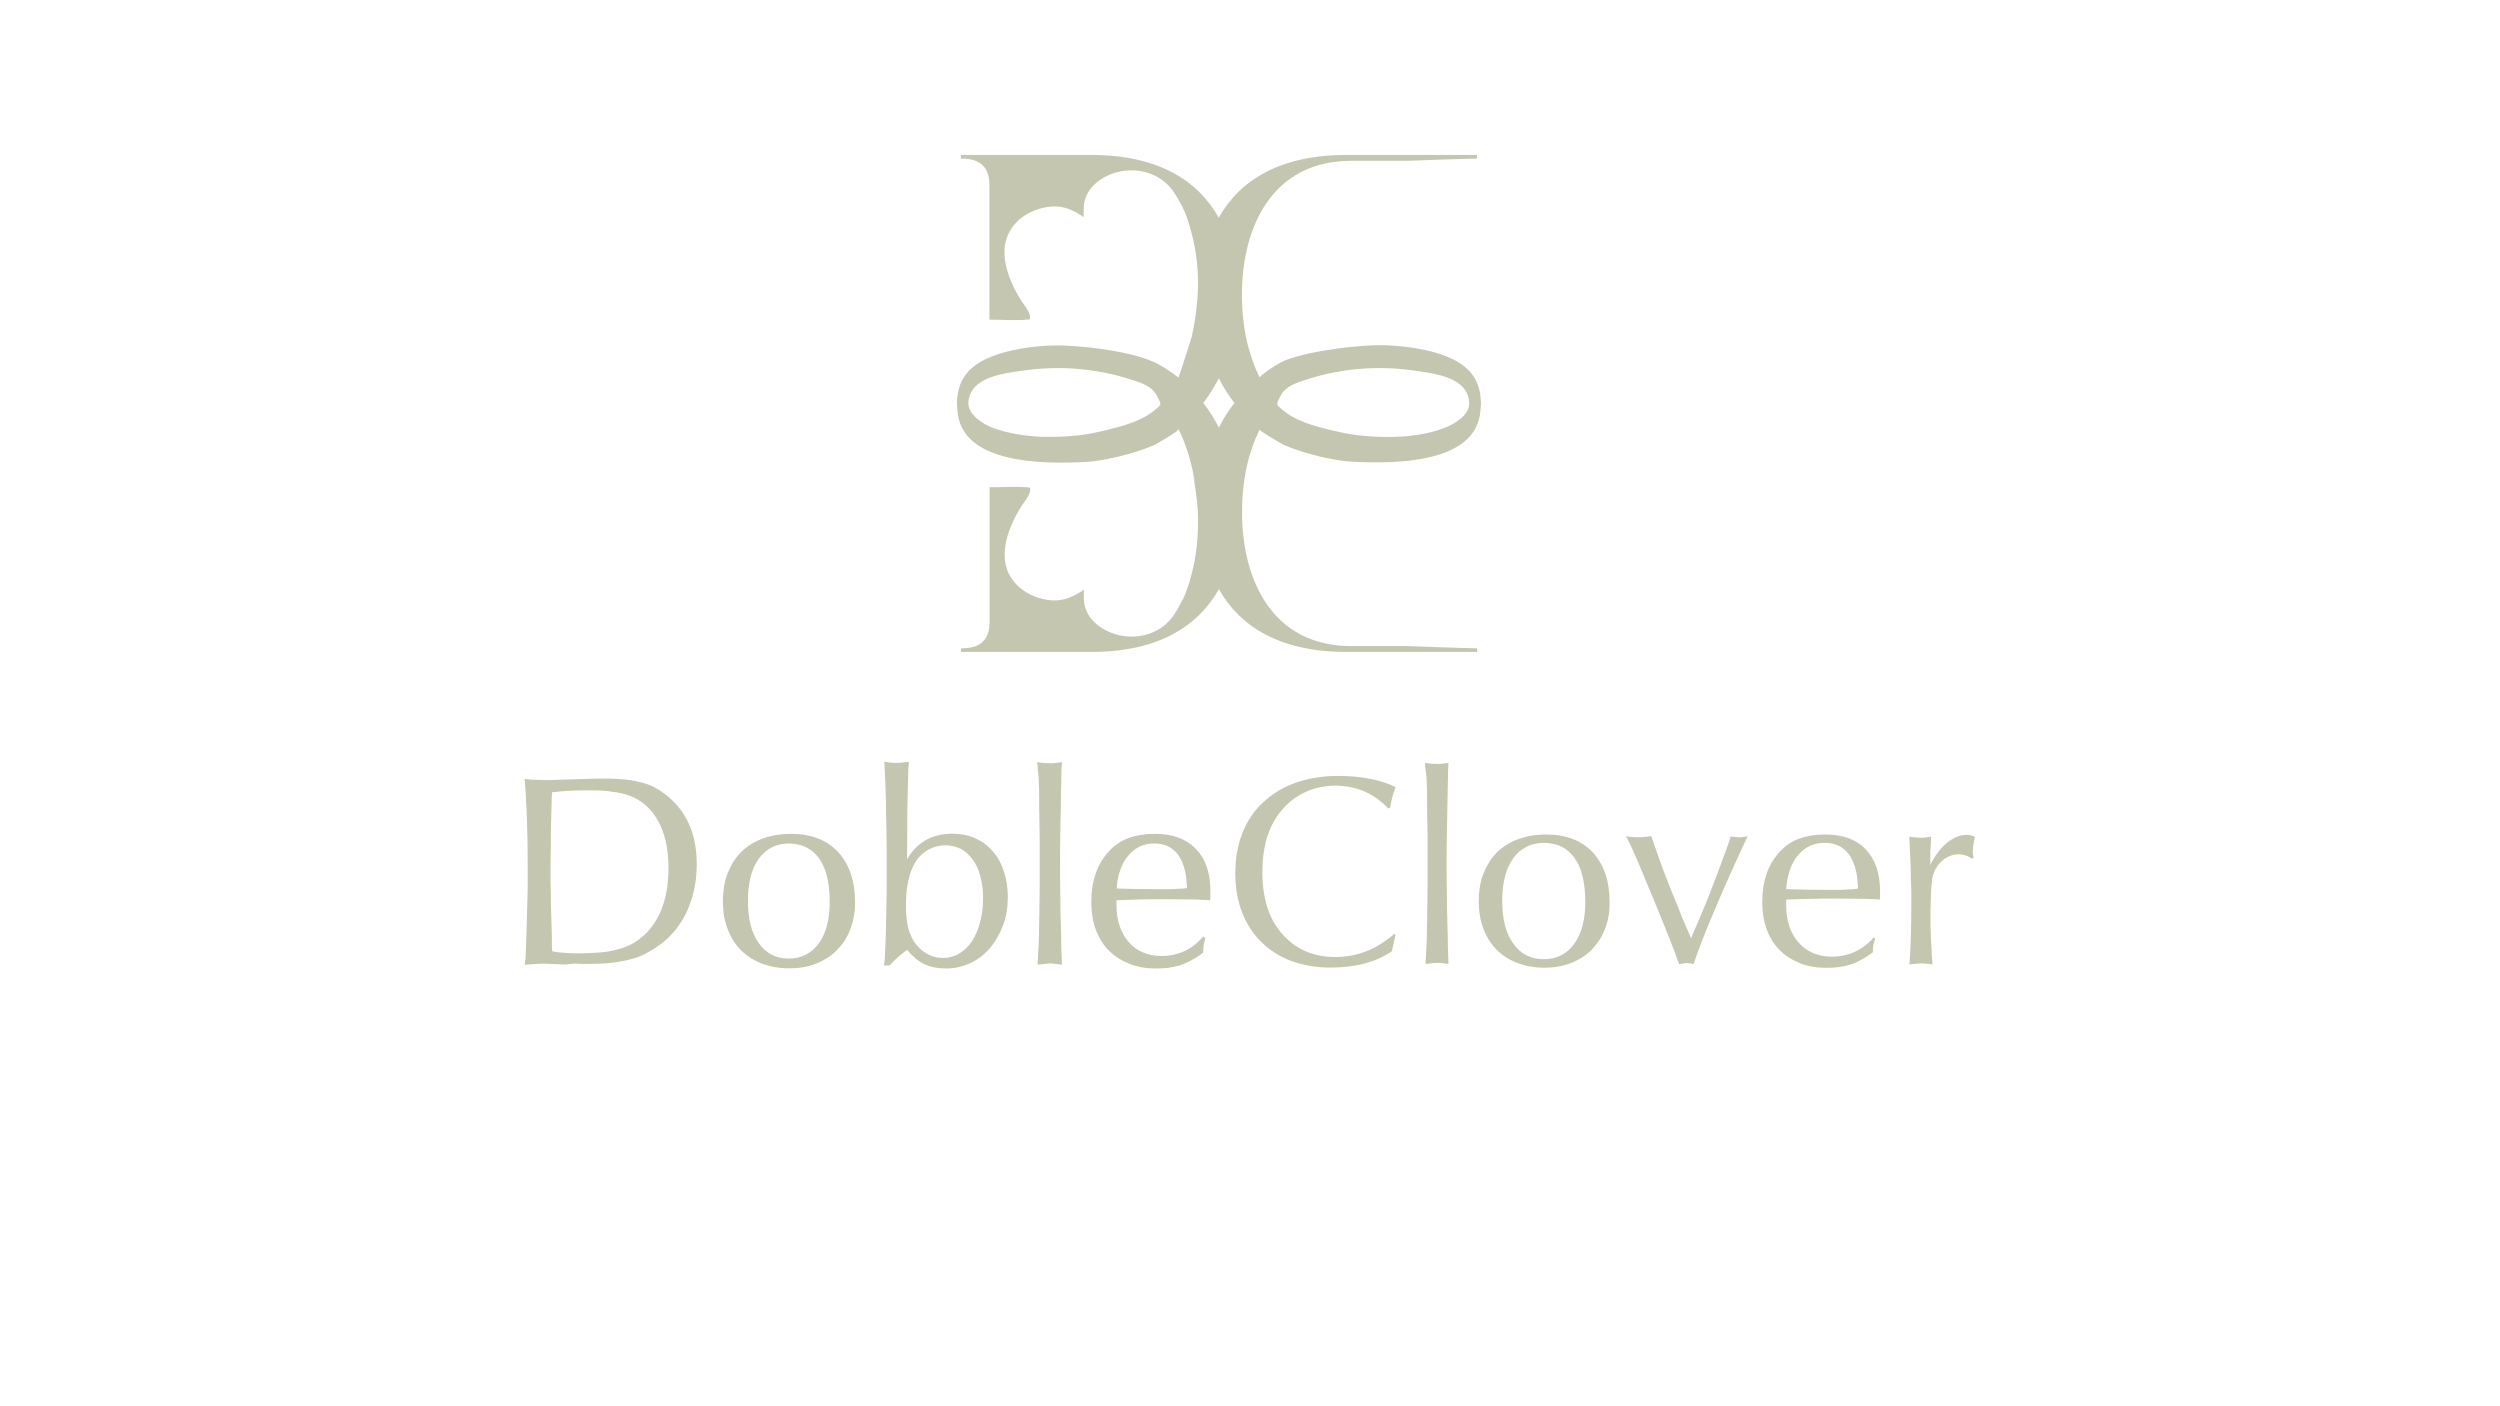 <?xml version="1.0" encoding="utf-8"?>
<!-- Generator: Adobe Illustrator 24.0.1, SVG Export Plug-In . SVG Version: 6.00 Build 0)  -->
<svg version="1.1" id="Layer_1" xmlns="http://www.w3.org/2000/svg" xmlns:xlink="http://www.w3.org/1999/xlink" x="0px" y="0px"
	 viewBox="0 0 1920 1080" style="enable-background:new 0 0 1920 1080;" xml:space="preserve">
<style type="text/css">
	.st0{fill:#C4C6B0;stroke:#C4C6B0;stroke-miterlimit:10;}
	.st1{fill:#C4C6B0;}
</style>
<path class="st0" d="M403.5,598.8c3,0.4,5.7,0.6,8,0.6c2.3,0,4.9,0.2,8.2,0.2c1.9,0,4.7,0,8.3-0.2s8-0.2,13.1-0.4
	c4-0.2,8.2-0.2,12.1-0.4c4,0,7.6-0.2,10.8-0.2c6.3,0,11.8,0.4,16.7,0.8c4.9,0.6,9.3,1.5,13.5,2.7c4.2,1.1,7.8,2.8,11.2,4.9
	c3.4,2.1,6.6,4.6,9.7,7.4c13.1,12.1,19.5,28.6,19.5,49.5c0,12.7-2.3,24.3-7,34.9c-4.7,10.6-11.4,19.2-20.1,25.8
	c-3.6,2.8-7.4,5.1-11.2,7.2c-3.8,2.1-8,3.6-12.5,4.7c-4.6,1.3-9.5,2.1-14.8,2.7c-5.3,0.6-11.2,0.8-17.8,0.8c-1.9,0-4.4,0-8-0.2
	c-3.6-0.2-6.8,0.6-10.6,0.6c-3.2-0.2-6.1-0.2-8.3-0.4c-2.3,0-4.2-0.2-5.7-0.2c-2.7,0-5.1,0-7.2,0.2c-2.1,0.2-4.7,0.4-7.8,0.6
	c0.4-2.3,0.6-6.1,0.8-11.4c0.2-5.3,0.4-11.4,0.6-18c0.2-6.6,0.4-13.8,0.6-21.2c0.2-7.6,0.2-14.6,0.2-21.2c0-14.8-0.2-28.1-0.6-40
	C404.6,616.4,404.2,606.6,403.5,598.8L403.5,598.8z M423.6,731c3.6,0.8,6.8,1.1,9.9,1.3c2.8,0.2,6.3,0.4,10.2,0.4
	c6.8,0,12.9-0.4,18.2-0.8c5.3-0.4,10.1-1.5,14.2-2.7c4.2-1.3,8-2.8,11.4-4.9c3.4-2.1,6.4-4.6,9.3-7.4c11.4-11.8,17.1-28.5,17.1-50.3
	c0-20.5-5.3-36-15.7-46.7c-2.5-2.5-5.3-4.6-8.2-6.3c-2.8-1.7-6.3-3-10.1-4.2c-3.8-1.1-8.2-1.7-13.1-2.3s-10.8-0.6-17.3-0.6
	c-5.3,0-9.9,0.2-13.5,0.4c-3.8,0.2-8,0.6-12.5,1.1c-0.2,1.9-0.4,5.3-0.4,10.1c-0.2,4.7-0.2,9.9-0.4,15.7s-0.2,11.6-0.2,17.3
	s-0.2,10.8-0.2,15c0,6.4,0,12.9,0.2,19.5c0,6.6,0.2,12.9,0.4,18.8c0.2,5.9,0.4,11.2,0.4,15.9C423.2,725.1,423.4,728.7,423.6,731
	L423.6,731z"/>
<path class="st0" d="M607.4,640.9c15.4,0,27.3,4.6,35.9,13.8c8.5,9.3,12.9,22,12.9,38.5c0,7.4-1.3,14.2-3.6,20.3
	c-2.3,6.1-5.9,11.4-10.2,15.9c-4.4,4.4-9.7,7.8-15.9,10.2c-6.3,2.5-13.1,3.6-20.5,3.6s-14.4-1.3-20.7-3.6
	c-6.3-2.5-11.6-5.9-15.9-10.2c-4.4-4.4-7.8-9.9-10.1-16.1c-2.5-6.3-3.6-13.3-3.6-21.1c0-7.8,1.1-15.2,3.6-21.4
	c2.5-6.3,5.9-11.6,10.2-16.1c4.6-4.4,9.9-7.8,16.3-10.2C592.2,642.2,599.4,640.9,607.4,640.9L607.4,640.9z M606.1,647.3
	c-10.1,0-18,4-23.7,11.8c-5.7,7.8-8.5,18.8-8.5,32.8c0,14,2.8,25,8.5,32.8c5.7,8,13.5,12,23.3,12s17.8-4,23.5-11.8
	c5.7-7.8,8.5-18.6,8.5-32.1c0-14.8-2.7-26.2-8.2-33.8C624.1,651.5,616.5,647.5,606.1,647.3L606.1,647.3z"/>
<path class="st0" d="M679.5,740.9c0.4-2.3,0.6-5.7,0.8-10.2c0.2-4.6,0.4-10.1,0.6-16.3s0.2-13.5,0.4-21.2c0.2-7.8,0.2-16.3,0.2-25
	c0-10.1,0-19.5-0.2-28.5c-0.2-8.9-0.2-16.7-0.4-23.9c-0.2-7-0.4-13.1-0.6-18.2c-0.2-5.1-0.4-9.1-0.6-12c1.9,0.4,3.6,0.6,4.7,0.6
	c1.1,0.2,2.5,0.2,3.8,0.2c1.5,0,2.8,0,4.2-0.2c1.3-0.2,2.8-0.4,5.1-0.6c-0.4,3.8-0.6,8-0.6,12.5c-0.2,4.6-0.2,9.9-0.4,15.9
	s-0.2,12.9-0.2,20.9c0,7.8-0.2,16.9-0.2,27.1c7.4-14.2,19.2-21.2,35.3-21.2c6.3,0,12,1.1,17.3,3.4c5.1,2.3,9.7,5.5,13.3,9.9
	c3.8,4.2,6.6,9.3,8.5,15.2s3,12.3,3,19.5c0,7.8-1.1,15-3.6,21.6c-2.5,6.6-5.7,12.3-9.9,17.3c-4.2,4.9-9.1,8.7-14.8,11.4
	s-12,4.2-18.6,4.2c-6.3,0-11.8-1.1-16.3-3.2c-4.6-2.1-9.1-5.9-13.5-11.2c-2.1,1.3-4.6,3.4-7.4,5.7c-2.8,2.5-4.9,4.6-6.4,6.4H679.5
	L679.5,740.9z M725.9,648.7c-4.6,0-8.9,1.1-13.1,3.4c-4.2,2.3-7.6,5.5-10.1,9.5c-4.9,8.2-7.4,19.2-7.4,33c0,6.6,0.4,12,1.3,16.3
	c0.9,4.4,2.5,8.3,4.6,12c2.5,4,5.7,7.2,9.9,9.7c4.2,2.5,8.5,3.6,13.1,3.6c4.6,0,8.9-1.1,12.7-3.4c3.8-2.3,7.2-5.5,9.9-9.5
	c2.7-4.2,4.9-9.1,6.4-14.8c1.5-5.7,2.3-12,2.3-18.8c0-6.3-0.8-11.8-2.1-16.9c-1.3-5.1-3.4-9.5-6.1-13.1c-2.7-3.6-5.7-6.3-9.3-8.3
	C734.5,649.8,730.5,648.7,725.9,648.7L725.9,648.7z"/>
<path class="st0" d="M797.1,585.9c1.9,0.4,3.6,0.4,4.7,0.6c1.3,0,2.7,0.2,4.4,0.2c1.7,0,3,0,4.4-0.2s2.7-0.2,4.4-0.6
	c-0.2,2.7-0.4,7-0.4,12.9c-0.2,5.9-0.4,12.5-0.4,19.9c-0.2,7.2-0.2,14.8-0.4,22.4s-0.2,14.6-0.2,20.5c0,8.3,0,16.7,0.2,25
	c0,8.3,0.2,15.9,0.4,23c0.2,7,0.4,13.3,0.4,18.6c0.2,5.3,0.4,9.5,0.4,12.1c-2.5-0.4-4.2-0.6-5.3-0.6c-1.1-0.2-2.3-0.2-3.4-0.2
	c-1.1,0-2.3,0-3.4,0.2c-1.1,0.2-3,0.4-5.5,0.6c0.2-4.2,0.4-8,0.6-11.4s0.4-6.6,0.4-10.1s0.2-6.8,0.2-10.6s0.2-8,0.2-12.9
	c0-4.7,0.2-10.4,0.2-16.7v-22c0-9.3,0-17.5-0.2-24.7s-0.2-13.5-0.2-19.2s-0.2-10.6-0.4-15C797.8,593.5,797.4,589.7,797.1,585.9
	L797.1,585.9z"/>
<path class="st0" d="M925.1,720.6l-0.4,1.9c-0.6,1.9-0.9,3.2-0.9,4.2c-0.2,0.9-0.2,2.5-0.2,4.6c-3.2,2.5-6.3,4.4-9.1,5.9
	c-2.8,1.5-5.7,2.8-8.3,3.6c-2.7,0.8-5.7,1.5-8.5,1.9c-2.8,0.4-6.3,0.6-9.7,0.6c-7.6,0-14.4-1.1-20.5-3.6
	c-6.1-2.5-11.2-5.7-15.6-10.1s-7.6-9.7-9.9-15.9c-2.3-6.3-3.4-13.3-3.4-20.9c0-16.1,4.4-28.8,13.3-38.5c4.2-4.6,9.1-8,15-10.2
	c5.7-2.1,12.5-3.2,20.1-3.2c13.5,0,23.7,3.8,31.1,11.4c7.4,7.6,11,18.4,11,32.2v2.8c0,1.1,0,2.5-0.2,3.6c-3.4-0.4-7.8-0.4-13.1-0.6
	c-5.3,0-12.3-0.2-21.2-0.2c-6.6,0-12.7,0-18.4,0.2c-5.7,0.2-12.1,0.2-19.2,0.6v4.6c0,5.9,0.8,11.2,2.5,16.1c1.7,4.9,4,8.9,7,12.3
	c3,3.4,6.6,6.1,11,8c4.4,1.9,9.1,2.8,14.4,2.8c12.9,0,23.7-4.9,32.2-14.8L925.1,720.6L925.1,720.6z M912.2,682.4
	c-0.4-4.7-0.6-8.5-1.1-11.4c-0.6-2.8-1.3-5.5-2.3-8c-4-10.4-11.6-15.7-22.4-15.7c-8.3,0-15,3.2-20.3,9.5c-5.3,6.3-8.3,15-9.1,26
	c3.2,0.2,7.4,0.2,12.3,0.4c5.1,0,11.6,0.2,19.7,0.2h8.5c2.1,0,4,0,5.5-0.2s3-0.2,4.4-0.2C908.8,683,910.3,682.8,912.2,682.4
	L912.2,682.4z"/>
<path class="st1" d="M1071.7,718.3l-2.8,12.3c-12.1,8.3-27.9,12.5-47,12.5c-11,0-21.1-1.7-30.2-5.1c-9.1-3.4-16.7-8.3-23.1-14.6
	s-11.2-13.8-14.8-23c-3.4-8.9-5.1-19-5.1-29.8c0-11.4,1.9-21.8,5.5-30.9c3.6-9.1,8.9-17.1,15.9-23.5c6.8-6.4,15.2-11.6,24.8-15
	c9.7-3.4,20.7-5.3,32.6-5.3c17.5,0,32.1,2.8,44.4,8.5c-1.9,4.6-3.4,9.9-4.2,15.9l-1.5,0.6c-11-11.6-24.5-17.5-40.6-17.5
	c-8.3,0-16.3,1.7-23.5,5.1c-7.2,3.4-13.5,8.3-18.6,14.8c-9.3,11.4-14,26.9-14,46.5s4.9,35.9,15,47.2c10.4,12,24.1,18,41,18
	c8.3,0,16.3-1.5,23.7-4.4c7.4-2.8,14.6-7.4,21.8-13.5L1071.7,718.3L1071.7,718.3z"/>
<path class="st1" d="M1094.3,585.9c1.9,0.4,3.6,0.4,4.9,0.6c1.3,0,2.7,0.2,4.4,0.2s3,0,4.4-0.2s2.7-0.2,4.4-0.6
	c-0.2,2.7-0.4,7-0.4,12.9c0,5.9-0.4,12.5-0.4,19.9c-0.2,7.2-0.2,14.8-0.4,22.4c-0.2,7.6-0.2,14.6-0.2,20.5c0,8.3,0,16.7,0.2,25
	c0,8.3,0.2,15.9,0.4,23c0.2,7,0.4,13.3,0.4,18.6c0.2,5.3,0.4,9.5,0.4,12.1c-2.5-0.4-4.2-0.6-5.3-0.6c-1.1-0.2-2.3-0.2-3.4-0.2
	s-2.3,0-3.4,0.2s-3,0.4-5.5,0.6c0.2-4.2,0.4-8,0.6-11.4c0.2-3.4,0.4-6.6,0.4-10.1s0.2-6.8,0.2-10.6s0.2-8,0.2-12.9
	c0-4.7,0.2-10.4,0.2-16.7v-22c0-9.3,0-17.5-0.2-24.7c-0.2-7.2-0.2-13.5-0.2-19.2s-0.2-10.6-0.4-15
	C1095.3,593.5,1094.5,589.7,1094.3,585.9L1094.3,585.9z"/>
<path class="st1" d="M1187.4,640.9c15.4,0,27.3,4.6,35.9,13.8c8.5,9.3,12.9,22,12.9,38.5c0,7.4-1.1,14.2-3.6,20.3
	c-2.5,6.3-5.9,11.4-10.2,15.9c-4.4,4.4-9.7,7.8-15.9,10.2c-6.3,2.5-13.1,3.6-20.5,3.6s-14.4-1.3-20.7-3.6
	c-6.3-2.5-11.6-5.9-15.9-10.2s-7.8-9.9-10.1-16.1c-2.5-6.3-3.6-13.3-3.6-21.1c0-7.8,1.1-15.2,3.6-21.4s5.9-11.6,10.2-16.1
	c4.6-4.4,9.9-7.8,16.3-10.2C1172.3,642.2,1179.5,640.9,1187.4,640.9L1187.4,640.9z M1185.9,647.3c-10.1,0-18,4-23.7,11.8
	c-5.7,7.8-8.5,18.8-8.5,32.8c0,14,2.8,25,8.5,32.8c5.7,8,13.5,12,23.3,12c9.9,0,17.8-4,23.5-11.8c5.7-7.8,8.5-18.6,8.5-32.1
	c0-14.8-2.7-26.2-8.2-33.8C1203.9,651.5,1196.6,647.5,1185.9,647.3L1185.9,647.3z"/>
<path class="st1" d="M1298.8,720.6c1.3-3.4,3-7.4,5.1-12c1.9-4.6,4-9.5,6.1-14.6c2.1-5.1,4-10.2,6.1-15.7c2.1-5.3,4-10.2,5.7-15
	c1.7-4.7,3.2-8.7,4.6-12.5c1.3-3.8,2.3-6.6,2.8-8.5c2.1,0.4,3.6,0.6,4.4,0.6c0.8,0,1.5,0.2,2.3,0.2c1.3,0,3.4-0.4,6.3-0.8
	c-3.8,7.8-7.8,16.7-12.1,26.2c-4.4,9.5-8.5,19.2-12.5,28.6c-4,9.5-7.6,18-10.6,25.8c-3,7.8-5.1,13.7-6.3,17.5
	c-1.7-0.4-2.8-0.6-3.6-0.6s-1.3-0.2-2.1-0.2c-0.9,0-2.8,0.4-5.5,0.8c-0.8-2.5-1.7-4.9-2.8-7.8s-2.3-6.1-3.8-9.9
	c-1.5-3.8-3.2-8.2-5.3-13.3c-2.1-5.1-4.4-11-7.2-17.6c-4-9.5-7.2-17.1-9.5-22.8s-4.2-10.2-5.7-13.5c-1.5-3.4-2.7-5.9-3.6-7.8
	s-1.9-3.6-2.8-5.5c2.1,0.4,3.8,0.6,5.1,0.6c1.3,0.2,2.7,0.2,4.2,0.2c1.3,0,2.8,0,4.4-0.2c1.5-0.2,3.4-0.4,5.7-0.6
	c2.3,6.6,4.4,12.7,6.4,18.4s4.4,11.6,6.6,17.5c2.3,5.9,4.9,12.3,7.8,19.2C1291.6,704.3,1295,712,1298.8,720.6L1298.8,720.6z"/>
<path class="st1" d="M1440.1,720.6l-0.4,1.9c-0.6,1.9-0.9,3.2-1.1,4.2s-0.2,2.5-0.2,4.6c-3.2,2.5-6.3,4.4-9.1,5.9
	c-2.8,1.5-5.5,2.8-8.3,3.6c-2.8,0.9-5.7,1.5-8.5,1.9s-6.3,0.6-9.7,0.6c-7.6,0-14.4-1.1-20.5-3.6c-6.1-2.5-11.2-5.7-15.6-10.1
	c-4.4-4.4-7.6-9.7-9.9-15.9c-2.3-6.3-3.4-13.3-3.4-20.9c0-16.1,4.4-28.8,13.3-38.5c4.2-4.6,9.1-8,15-10.2c5.7-2.1,12.5-3.2,20.1-3.2
	c13.5,0,23.9,3.8,31.1,11.4c7.2,7.6,11,18.4,11,32.2v2.8c0,1.1,0,2.5-0.2,3.6c-3.4-0.4-7.8-0.4-13.1-0.6c-5.3,0-12.3-0.2-21.2-0.2
	c-6.6,0-12.7,0-18.4,0.2c-5.7,0.2-12.1,0.2-19.2,0.6v4.6c0,5.9,0.8,11.2,2.5,16.1c1.7,4.9,4,8.9,7,12.3c3,3.4,6.6,6.1,11,8
	c4.4,1.9,9.1,2.8,14.4,2.8c12.9,0,23.7-4.9,32.4-14.8L1440.1,720.6L1440.1,720.6z M1427,682.4c-0.4-4.7-0.6-8.5-1.1-11.4
	c-0.6-2.8-1.3-5.5-2.3-8c-4-10.4-11.6-15.7-22.4-15.7c-8.3,0-15,3.2-20.3,9.5c-5.3,6.4-8.3,15-9.1,26c3.2,0.2,7.4,0.2,12.3,0.4
	s11.6,0.2,19.7,0.2h8.5c2.1,0,4,0,5.5-0.2s3-0.2,4.4-0.2C1423.6,683,1425.3,682.8,1427,682.4L1427,682.4z"/>
<path class="st1" d="M1514.5,659.5c-3.2-2.3-6.6-3.4-10.1-3.4c-4.6,0-8.5,1.5-12.1,4.4s-6.1,6.6-7.6,11.2c-0.4,1.1-0.8,2.5-0.9,4.2
	c-0.2,1.7-0.4,3.8-0.6,6.4c-0.2,2.7-0.2,5.9-0.4,9.9c-0.2,4-0.2,8.5-0.2,14c0,2.8,0,5.9,0.2,9.1c0,3.2,0.2,6.4,0.4,9.5
	c0.2,3.2,0.4,6.1,0.4,8.9c0.2,2.8,0.4,5.1,0.6,7c-2.3-0.4-4-0.6-5.1-0.6c-1.1-0.2-2.5-0.2-3.6-0.2s-2.3,0-3.6,0.2s-3,0.4-5.5,0.6
	c0.4-4,0.8-10.6,1.1-19.5s0.4-19.5,0.4-31.7c0-3.8,0-7.2-0.2-10.1c-0.2-2.8-0.2-5.9-0.2-9.1s-0.2-7-0.4-11.2
	c-0.2-4.2-0.4-9.9-0.8-16.5c2.5,0.4,4.4,0.6,5.5,0.6s2.3,0.2,3.4,0.2s2.3,0,3.2-0.2c1.1-0.2,2.7-0.4,4.7-0.6
	c-0.2,3.6-0.2,6.4-0.4,8.5c-0.2,2.1-0.2,3.8-0.2,5.1v8.2c3.4-7.2,7.8-12.9,12.7-17.1c4.9-4,10.1-6.1,15.4-6.1c1.3,0,2.3,0.2,3.2,0.4
	c0.9,0.2,1.9,0.6,3,1.1c-1.1,4.6-1.7,8.5-1.7,12c0,0.4,0,0.9,0.2,1.7c0.2,0.8,0.2,1.5,0.4,2.5L1514.5,659.5L1514.5,659.5z"/>
<path class="st1" d="M985.8,341.6c17.1,7.6,40.8,12.3,51.2,12.9c33.6,1.9,97.3,1.9,100-39.5c0.2-1.7,0.4-5.5,0.4-5.5
	s-0.2-3.8-0.4-5.5c-2.3-17.6-14-26.7-32.6-32.6c-12.7-4-28.8-5.9-42.1-6.3c-16.7-0.4-54.6,3.8-74.7,11.4
	c-6.4,2.5-17.8,10.4-20.3,13.3c-8.3-17.1-13.5-37.9-13.5-63.5c0-51.6,23-102.8,84-102.8h43.4c0,0,44.6-1.7,53.1-1.7v-2.8h-100.2
	c-52,0-82.3,20.1-98.1,48.2c-15.7-28.1-45.9-48.2-98.1-48.2H737.9v2.8c8.3,0,22,1.5,22,20.1v103.6c10.1,0,20.9,0.9,30.9-0.2
	c1.7-4.2-4-10.4-6.1-13.8c-12-18.8-21.8-45.5-1.7-63c6.8-5.9,15.9-9.3,25-9.9c9.5-0.6,16.7,3,24.3,8.2c0,0-0.2-6.8,0.2-9.9
	c1.9-13.8,15-22.6,27.7-25.2c14.6-3,30.4,1.7,39.6,13.5c3.4,4.6,6.1,9.5,8.7,14.6c3,5.9,4.9,12.7,6.6,19.2c3.8,14,5.3,28.5,4.9,43.1
	c-0.4,12.3-2.1,24.5-4.7,36.4c-0.6,2.5-10.1,31.5-10.2,31.5c-4.7-3.8-13.8-10.1-21.1-12.9c-19.7-8.2-57.3-12.1-74-11.8
	c-13.3,0.2-29.4,2.3-42.1,6.3c-18.6,5.9-30.4,15-32.6,32.6c-0.2,1.7-0.4,5.5-0.4,5.5s0.2,3.8,0.4,5.5c2.7,41.5,66.6,41.4,100,39.5
	c10.6-0.6,34.1-5.5,51.2-12.9c1.9-0.9,19.3-11,18.6-12.3c6.4,12.9,10.6,27.7,12.9,42.9l-2.7-11.4c2.3,10.2,4,20.7,4.6,31.1
	c0.2,3.8,0.2,7.6,0.2,11.4c-0.2,12.5-1.7,25-4.9,37.2c-1.7,6.4-3.6,13.3-6.6,19.2c-2.7,4.9-5.1,10.1-8.7,14.6
	c-9.3,12-25,16.5-39.6,13.5c-12.7-2.7-25.8-11.4-27.7-25.2c-0.4-3-0.2-9.9-0.2-9.9c-7.6,5.1-14.8,8.7-24.3,8.2
	c-8.9-0.6-18-3.8-25-9.9c-20.1-17.3-10.2-44.2,1.7-63c2.1-3.2,7.8-9.7,6.1-13.8c-10.1-0.9-20.9-0.2-30.9-0.2v103.6
	c0,18.8-13.7,20.1-22,20.1v2.8l0,0H838l0,0c52,0,82.3-20.1,98.1-48.2c15.7,27.9,45.9,48.2,98.1,48.2h100.2v-2.8
	c-8.3,0-53.1-1.7-53.1-1.7h-43.4c-61.1,0-84-51.2-84-102.8c0-25.6,5.1-46.5,13.5-63.5C967,330.9,983.9,340.6,985.8,341.6z
	 M982.2,306.5c0.8-1.7,2.1-4.2,3.4-5.7c4.4-5.3,12.5-7.6,19-9.7c25.2-8,52.7-10.4,79.1-6.8c16.3,2.3,44,4.7,44.6,25.2
	c0.4,9.1-11,16.1-18.6,19c-11.8,4.6-25.2,6.6-38.1,7c-12.3,0.4-24.8-0.4-37-2.5c-4.2-0.8-8.5-1.7-12.5-2.7
	c-13.3-3.2-27.3-7-37.6-15.9C980.5,311,980.1,310.6,982.2,306.5z M887.5,314.4c-10.2,8.9-24.3,12.5-37.6,15.9
	c-4.2,0.9-8.3,1.9-12.5,2.7c-12.1,2.1-24.7,2.8-37,2.5c-12.7-0.6-26.2-2.5-38.1-7c-7.4-2.8-18.8-10.1-18.6-19
	c0.8-20.5,28.3-23,44.6-25.2c26.4-3.6,53.9-1.1,79.1,6.8c6.4,2.1,14.8,4.4,19,9.7c1.3,1.5,2.7,4,3.4,5.7
	C892.1,310.6,891.7,311,887.5,314.4z M936.1,328.5c-3.4-6.8-7.4-13.3-12-19c4.4-5.7,8.3-12.1,12-19c3.4,6.8,7.4,13.3,12,19
	C943.5,315.2,939.5,321.5,936.1,328.5z"/>
</svg>
